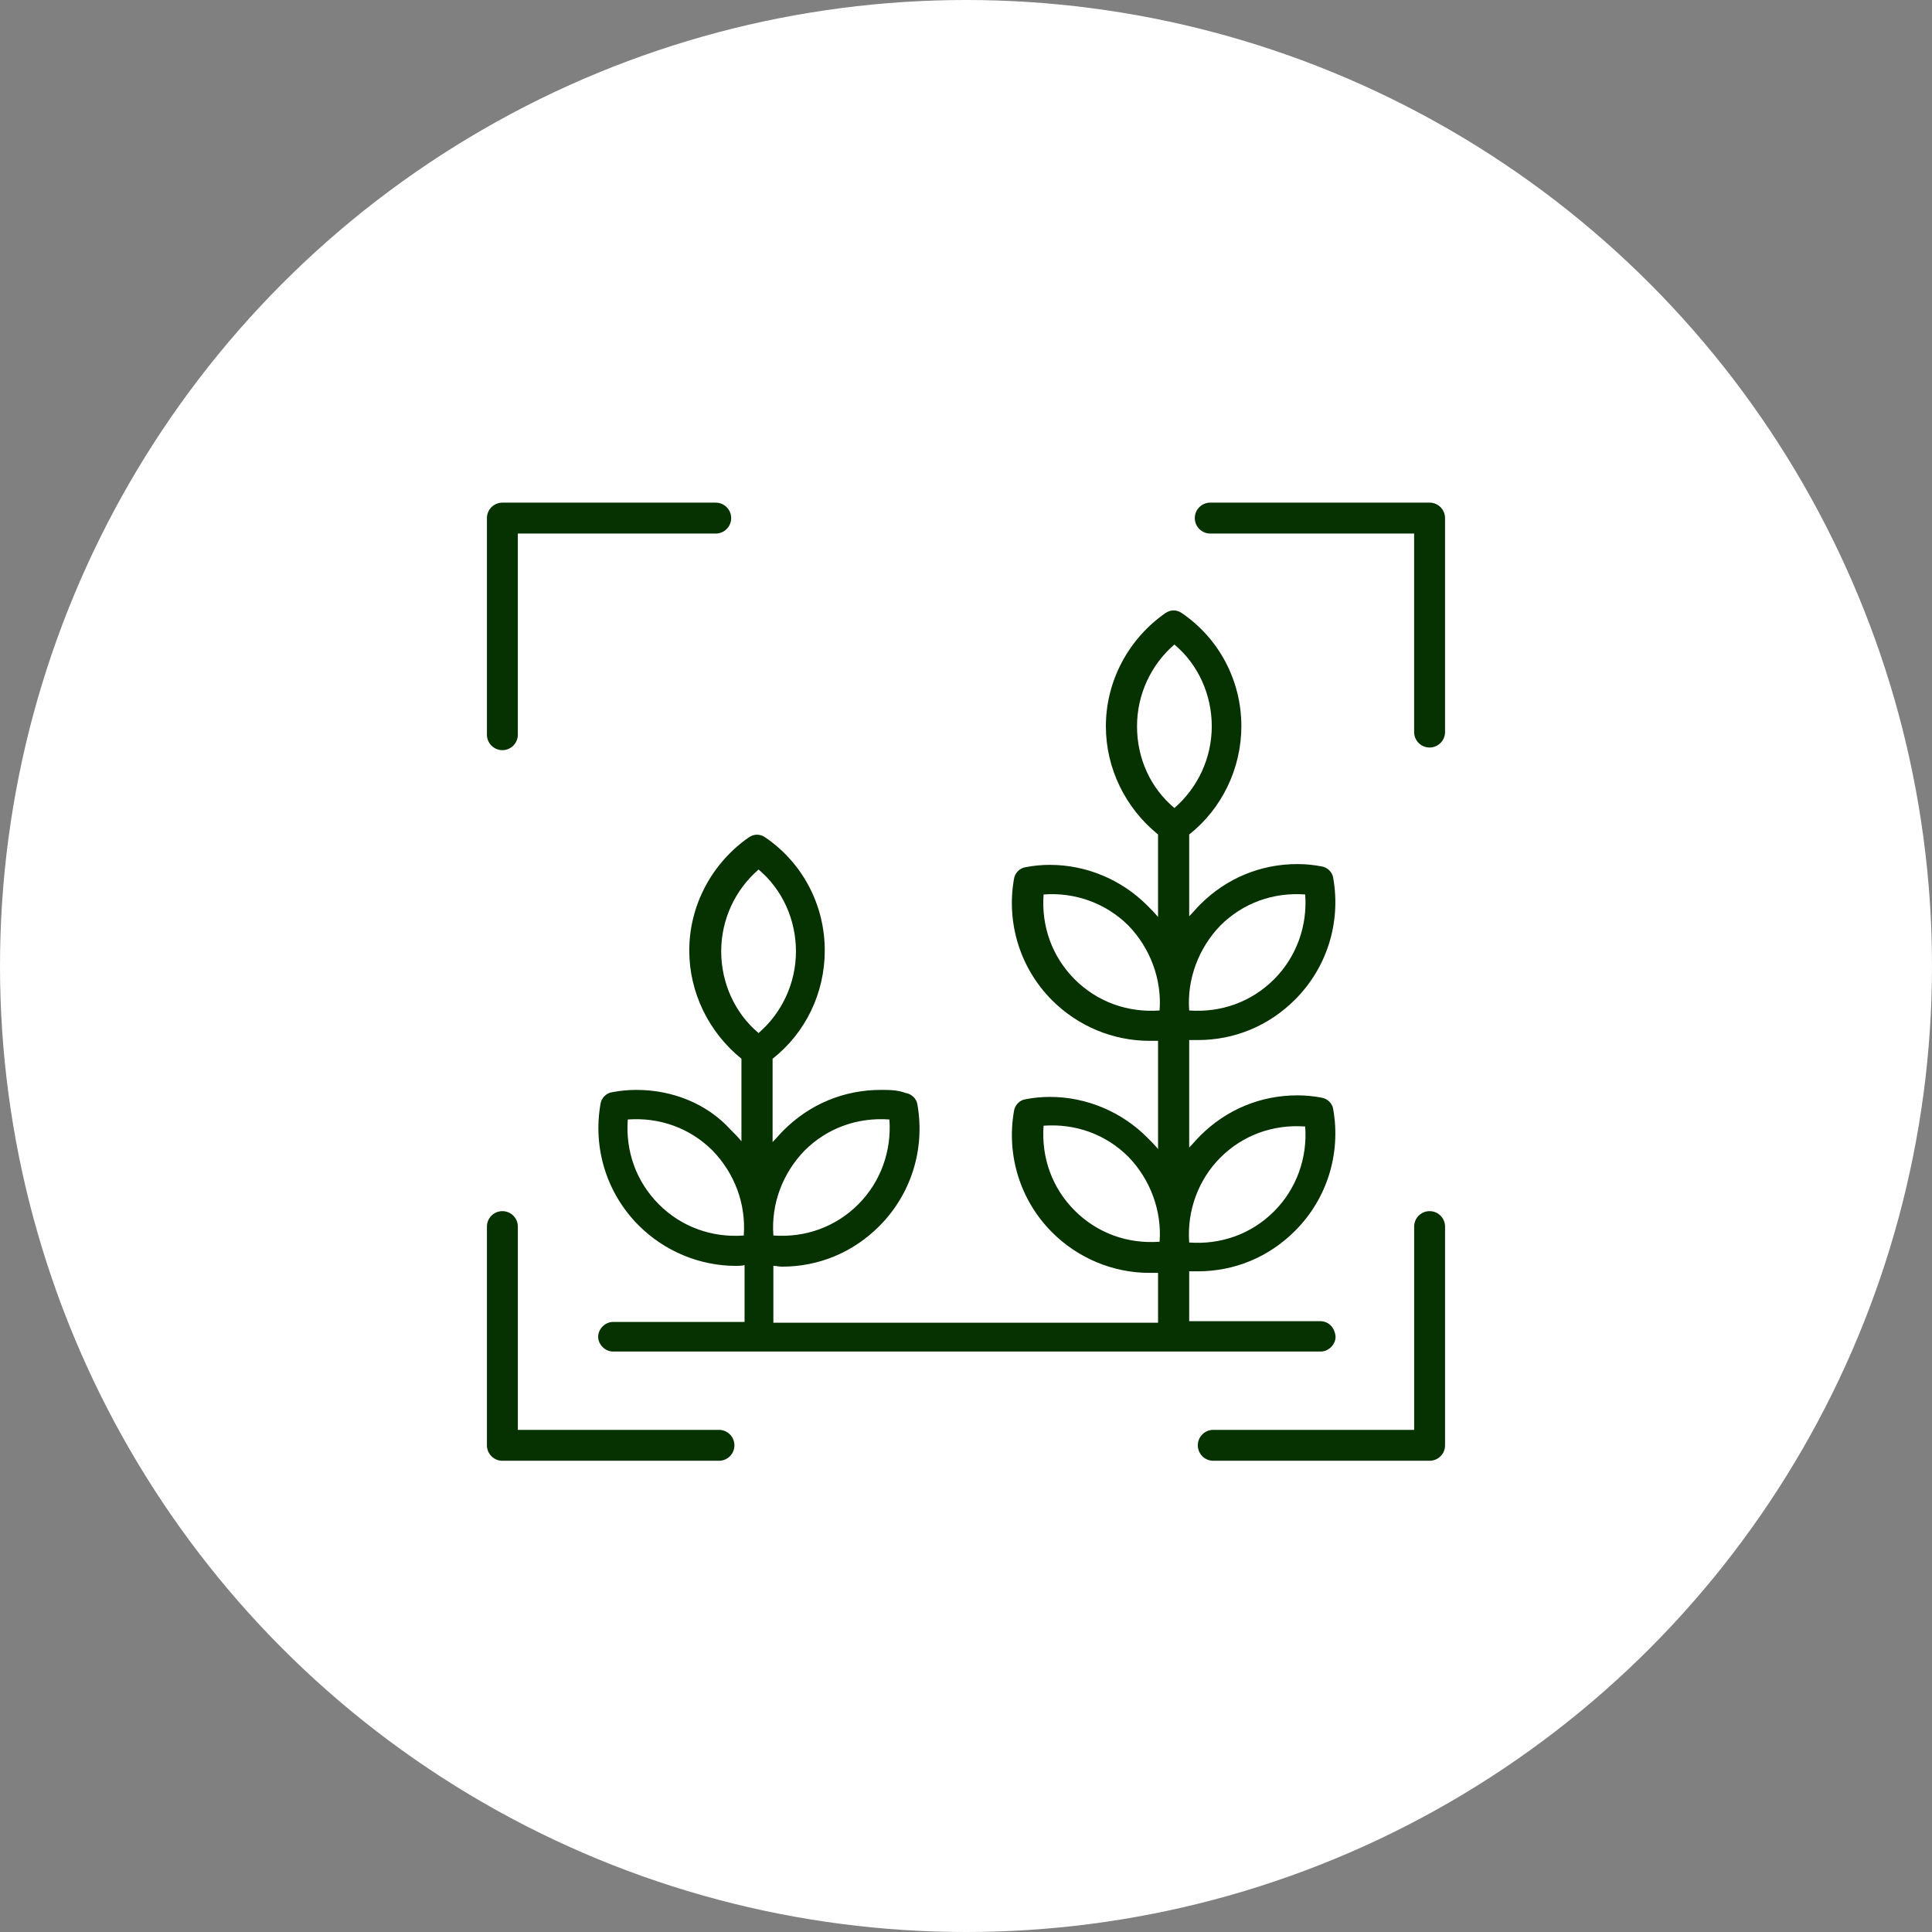 <svg width="123" height="123" viewBox="0 0 123 123" fill="none" xmlns="http://www.w3.org/2000/svg">
<rect x="0" y="0" width="123" height="123" fill="#808080" stroke="none"/>
<circle cx="61.5" cy="61.5" r="61.5" fill="white"/>
<path d="M84.037 84.111H75.709V80.938H76.254C78.584 80.938 80.766 80.046 82.451 78.36C84.484 76.328 85.376 73.453 84.88 70.627C84.831 70.23 84.484 69.933 84.137 69.883C83.641 69.784 83.096 69.735 82.6 69.735C80.27 69.735 78.089 70.627 76.403 72.313C76.155 72.561 75.957 72.809 75.709 73.056L75.709 66.215H76.254C78.584 66.215 80.766 65.323 82.451 63.637C84.484 61.604 85.376 58.729 84.88 55.903C84.831 55.507 84.484 55.209 84.137 55.16C83.641 55.061 83.096 55.011 82.6 55.011C80.27 55.011 78.089 55.903 76.403 57.589C76.155 57.837 75.957 58.085 75.709 58.333L75.709 53.127C77.791 51.491 79.031 48.913 79.031 46.236C79.031 43.361 77.642 40.684 75.263 39.048C74.916 38.8 74.519 38.8 74.172 39.048C71.842 40.684 70.405 43.361 70.405 46.236C70.405 48.913 71.644 51.442 73.726 53.127V58.382C73.528 58.134 73.28 57.886 73.032 57.639C71.396 56.003 69.165 55.061 66.835 55.061C66.34 55.061 65.794 55.11 65.299 55.209C64.902 55.259 64.605 55.606 64.555 55.953C64.059 58.779 64.952 61.654 66.984 63.686C68.62 65.322 70.851 66.264 73.181 66.264H73.727V73.155C73.528 72.907 73.281 72.659 73.032 72.412C71.397 70.776 69.166 69.834 66.836 69.834C66.34 69.834 65.794 69.883 65.299 69.982C64.902 70.032 64.605 70.379 64.556 70.726C64.06 73.552 64.952 76.427 66.985 78.459C68.621 80.095 70.852 81.037 73.182 81.037H73.727V84.21L49.236 84.21V80.591C49.434 80.591 49.584 80.641 49.782 80.641C52.112 80.641 54.293 79.749 55.978 78.063C58.011 76.03 58.903 73.155 58.408 70.329C58.358 69.933 58.011 69.635 57.664 69.586C57.118 69.388 56.623 69.388 56.077 69.388C53.747 69.388 51.566 70.28 49.88 71.966C49.633 72.213 49.434 72.461 49.187 72.709V67.405C51.269 65.769 52.508 63.241 52.508 60.514C52.508 57.639 51.12 54.962 48.74 53.326C48.393 53.078 47.997 53.078 47.65 53.326C45.32 54.962 43.882 57.639 43.882 60.514C43.882 63.191 45.122 65.719 47.204 67.405V72.659C47.006 72.412 46.758 72.164 46.51 71.916C45.022 70.28 42.841 69.388 40.511 69.388C40.015 69.388 39.47 69.437 38.974 69.536C38.578 69.586 38.28 69.933 38.231 70.28C37.735 73.106 38.627 75.981 40.66 78.013C42.296 79.649 44.527 80.591 46.857 80.591C47.055 80.591 47.204 80.591 47.402 80.542V84.161L39.024 84.161C38.528 84.161 38.082 84.607 38.082 85.103C38.082 85.599 38.528 86.045 39.024 86.045H84.087C84.583 86.045 85.029 85.599 85.029 85.103C84.979 84.508 84.583 84.111 84.037 84.111L84.037 84.111ZM77.692 73.701C79.129 72.263 81.063 71.569 83.095 71.718C83.244 73.701 82.55 75.684 81.112 77.121C79.675 78.559 77.742 79.253 75.709 79.104C75.56 77.071 76.304 75.089 77.692 73.701ZM77.692 58.927C79.129 57.49 81.063 56.796 83.095 56.945C83.244 58.927 82.55 60.911 81.112 62.348C79.675 63.786 77.742 64.48 75.709 64.331C75.56 62.348 76.304 60.365 77.692 58.927ZM73.825 64.331C71.792 64.48 69.859 63.786 68.421 62.349C66.984 60.911 66.29 58.978 66.439 56.945C68.421 56.796 70.405 57.49 71.842 58.928C73.23 60.365 73.974 62.348 73.825 64.331ZM73.825 79.055C71.792 79.204 69.859 78.51 68.421 77.072C66.984 75.635 66.29 73.701 66.439 71.668C68.471 71.52 70.405 72.214 71.842 73.651C73.23 75.089 73.974 77.072 73.825 79.055ZM72.388 46.237C72.388 44.204 73.28 42.321 74.767 41.031C76.304 42.32 77.147 44.253 77.147 46.237C77.147 48.269 76.254 50.153 74.767 51.442C73.23 50.153 72.388 48.269 72.388 46.237ZM51.219 73.255C52.657 71.817 54.59 71.123 56.623 71.272C56.772 73.255 56.078 75.238 54.64 76.675C53.203 78.113 51.269 78.807 49.236 78.658C49.088 76.626 49.831 74.692 51.219 73.255ZM47.352 78.659C45.32 78.807 43.386 78.113 41.949 76.676C40.511 75.238 39.818 73.305 39.966 71.272C41.999 71.124 43.932 71.817 45.37 73.255C46.758 74.692 47.501 76.626 47.352 78.659ZM45.915 60.564C45.915 58.531 46.807 56.648 48.294 55.358C49.831 56.647 50.674 58.581 50.674 60.564C50.674 62.596 49.782 64.48 48.294 65.769C46.758 64.48 45.915 62.547 45.915 60.564Z" fill="#063100"/>
<path d="M45.774 92.999H31.984C31.441 92.999 31 92.558 31 92.016V78.09C31 77.547 31.441 77.107 31.984 77.107C32.527 77.107 32.968 77.547 32.968 78.09L32.968 91.032H45.773C46.316 91.032 46.757 91.473 46.757 92.016C46.757 92.559 46.316 93 45.773 93L45.774 92.999Z" fill="#063100"/>
<path d="M91.015 92.999H77.242C76.699 92.999 76.258 92.558 76.258 92.016C76.258 91.473 76.699 91.032 77.242 91.032H90.032V78.09C90.032 77.547 90.472 77.107 91.015 77.107C91.558 77.107 91.999 77.547 91.999 78.09L91.999 92.016C91.999 92.558 91.559 92.999 91.016 92.999L91.015 92.999Z" fill="#063100"/>
<path d="M91.014 47.59C90.471 47.59 90.03 47.15 90.03 46.607L90.03 33.968H77.05C76.507 33.968 76.066 33.527 76.066 32.984C76.066 32.441 76.507 32 77.05 32L91.014 32C91.557 32 91.998 32.441 91.998 32.984V46.606C91.998 47.149 91.557 47.59 91.014 47.59L91.014 47.59Z" fill="#063100"/>
<path d="M31.984 47.758C31.441 47.758 31 47.317 31 46.775V32.984C31 32.441 31.441 32.001 31.984 32.001H45.567C46.11 32.001 46.55 32.441 46.55 32.984C46.55 33.527 46.11 33.968 45.567 33.968L32.967 33.969V46.774C32.967 47.317 32.526 47.758 31.983 47.758L31.984 47.758Z" fill="#063100"/>
</svg>
